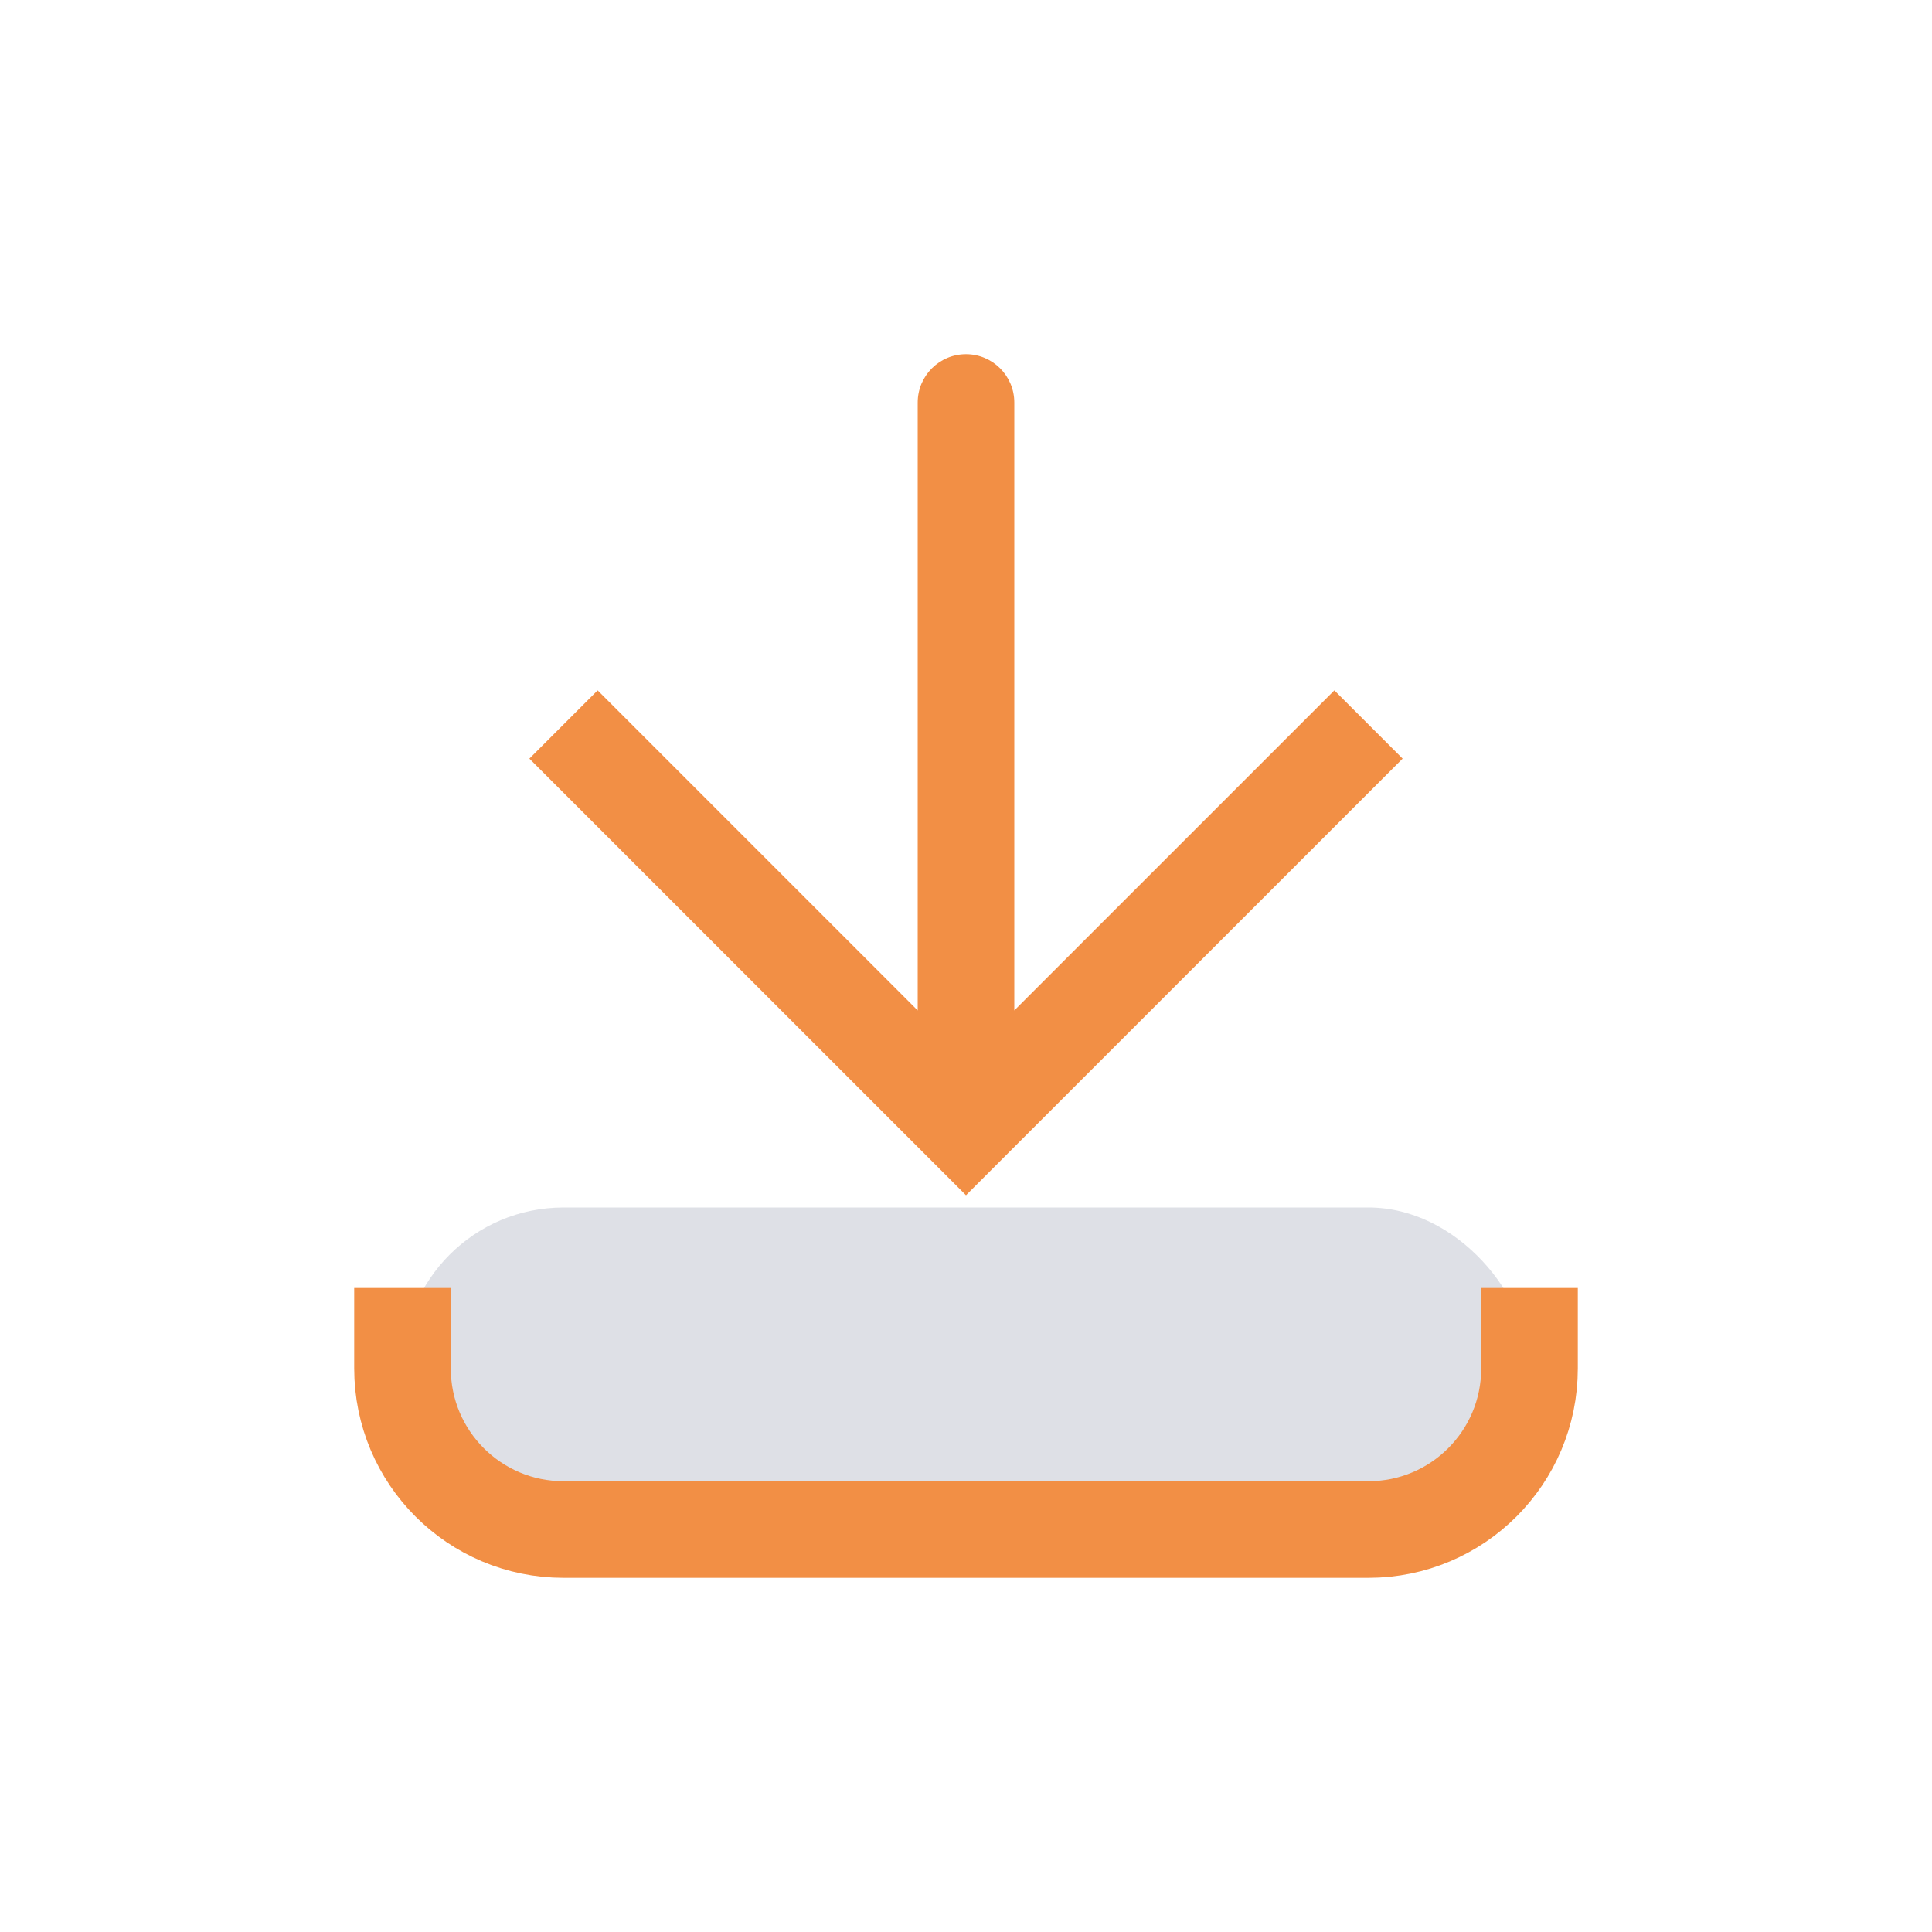 <svg width="24" height="24" viewBox="0 0 24 24" fill="none" xmlns="http://www.w3.org/2000/svg">
<rect x="5" y="15" width="14" height="4" rx="2" fill="#7E869E" fill-opacity="0.25"/>
<path d="M12 14L11.576 14.424L12 14.848L12.424 14.424L12 14ZM12.6 5C12.6 4.669 12.331 4.4 12 4.4C11.669 4.4 11.4 4.669 11.4 5L12.6 5ZM6.576 9.424L11.576 14.424L12.424 13.576L7.424 8.576L6.576 9.424ZM12.424 14.424L17.424 9.424L16.576 8.576L11.576 13.576L12.424 14.424ZM12.6 14L12.6 5L11.4 5L11.4 14L12.6 14Z" fill="#F28F45"/>
<path d="M5 16L5 17C5 18.105 5.895 19 7 19L17 19C18.105 19 19 18.105 19 17V16" stroke="#F28F45" stroke-width="1.2"/>
</svg>
